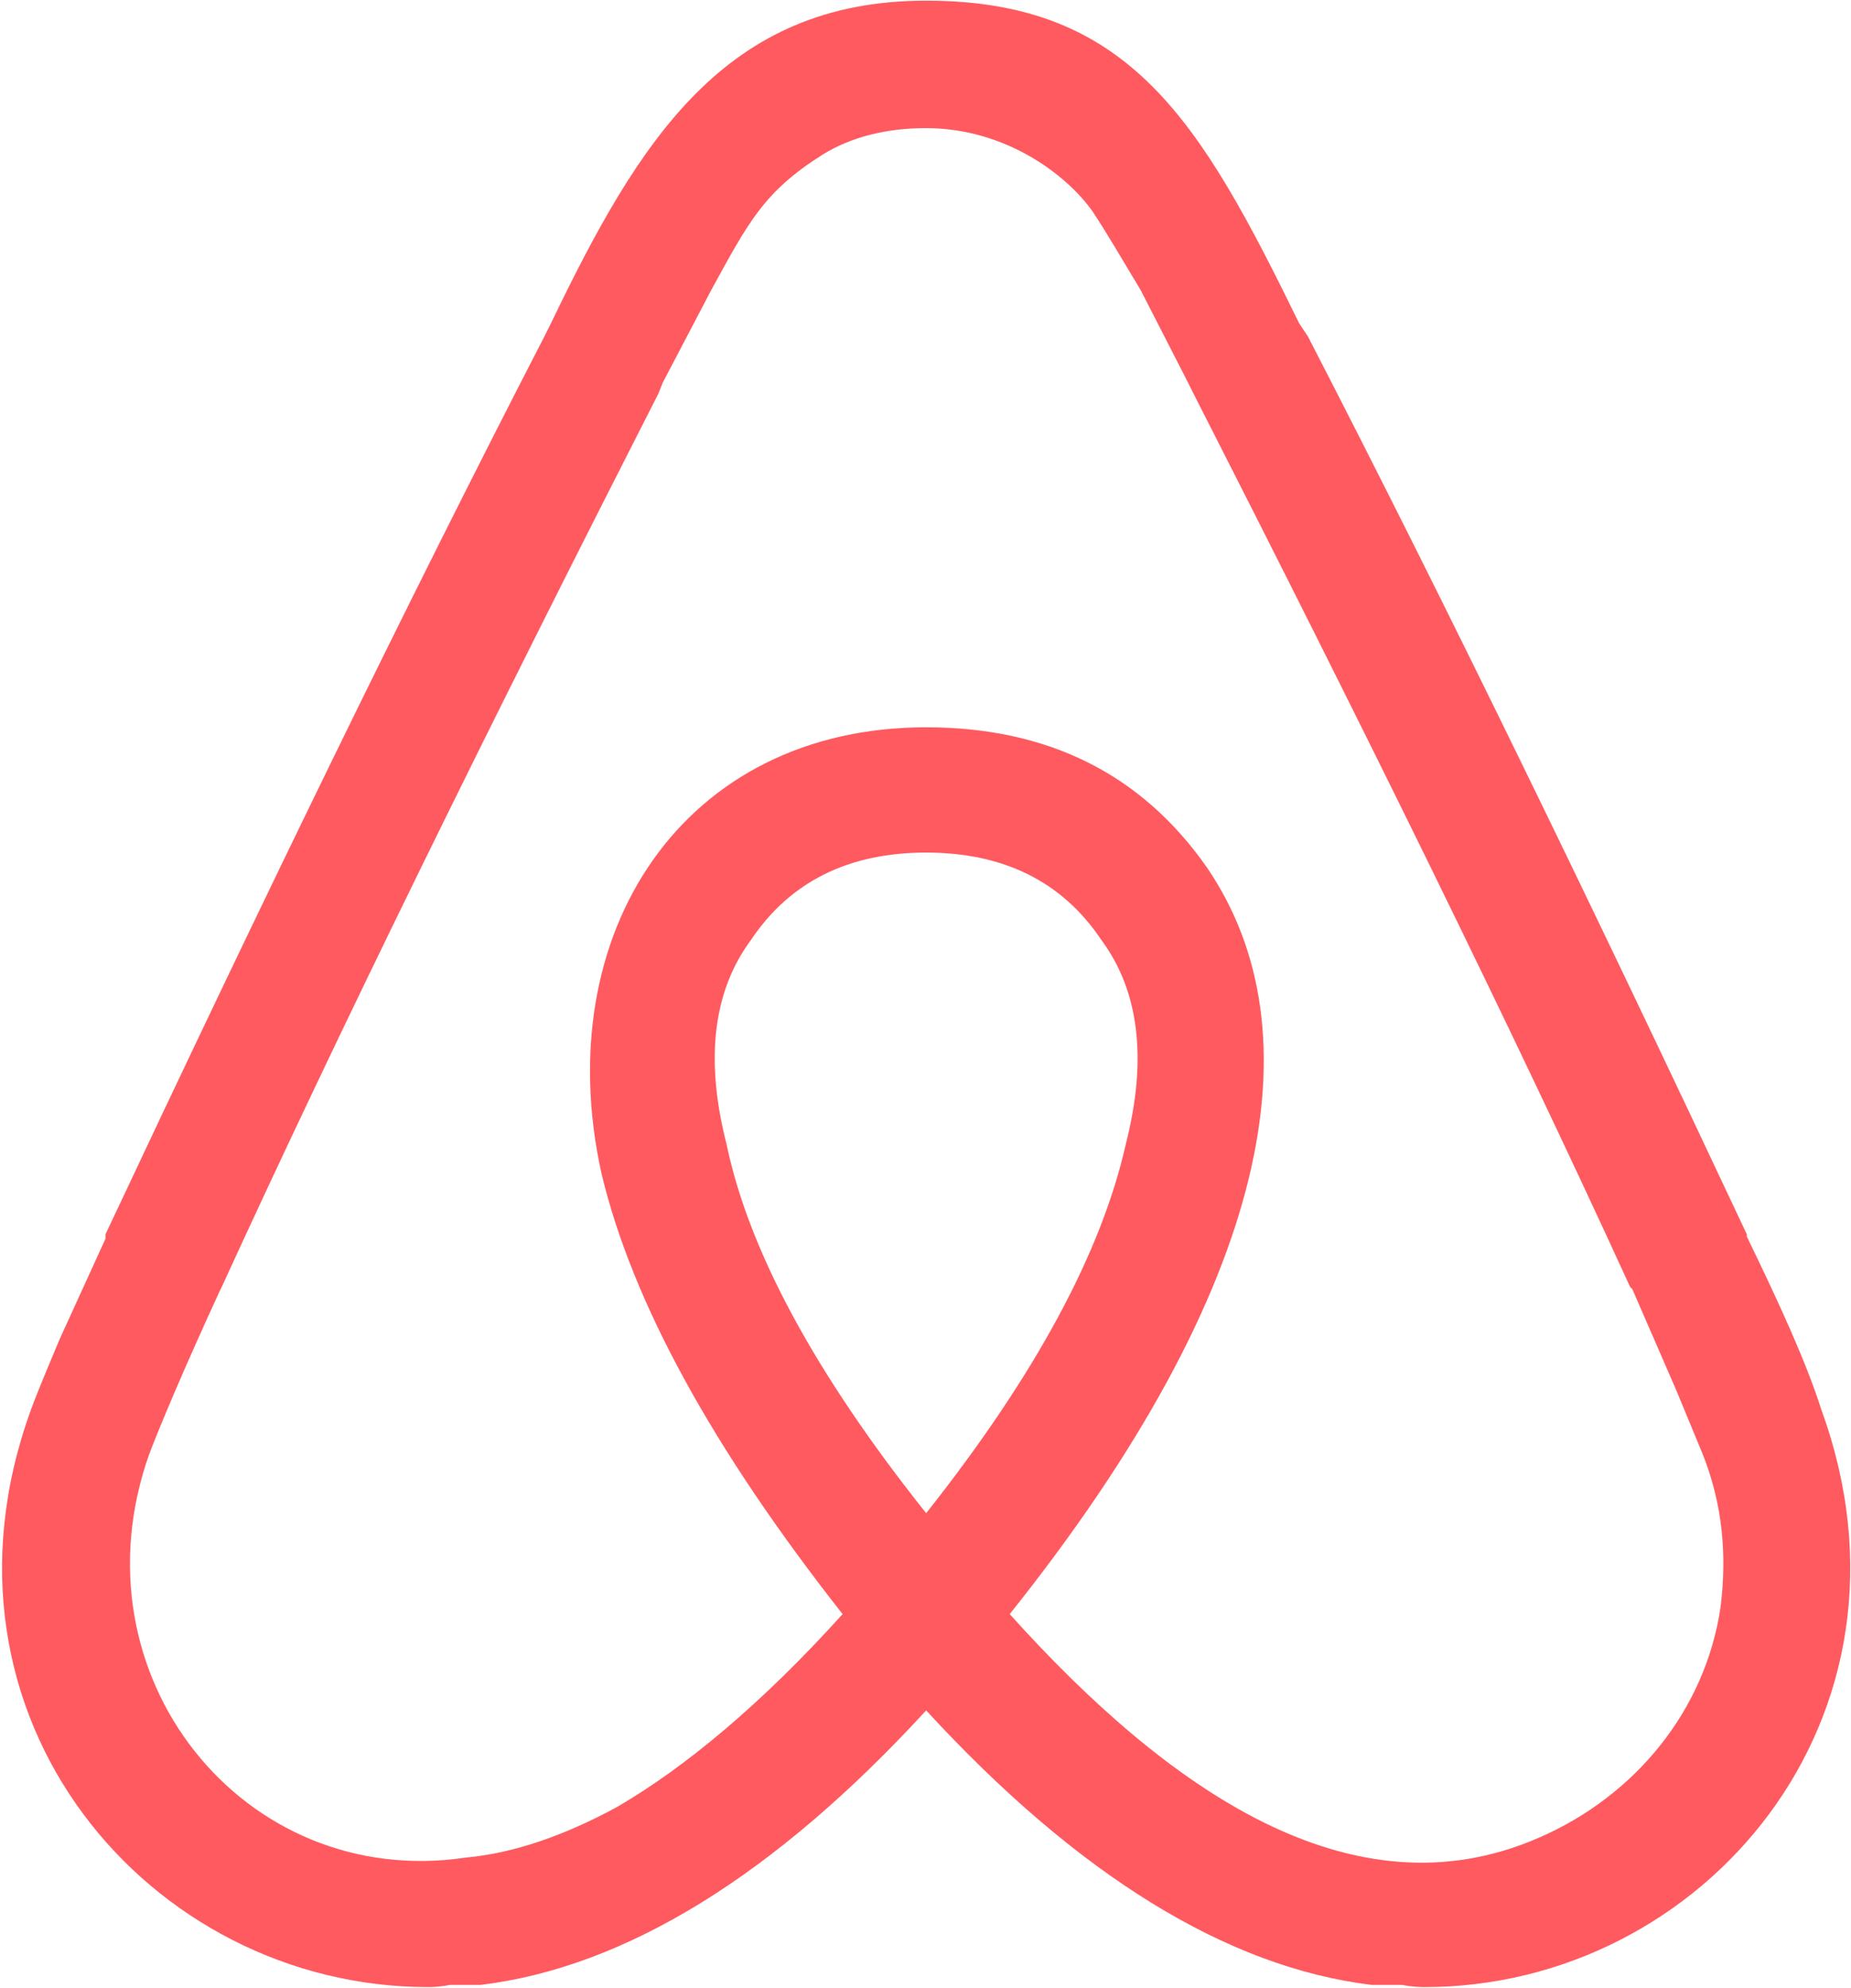 <?xml version="1.0" encoding="UTF-8"?>
<svg width="844px" height="906px" viewBox="0 0 844 906" version="1.1" xmlns="http://www.w3.org/2000/svg" xmlns:xlink="http://www.w3.org/1999/xlink">
    <g id="Page-1" stroke="none" stroke-width="1" fill="none" fill-rule="evenodd">
        <g id="logo" fill="#ff5a5f" fill-rule="nonzero">
            <path d="M422.3,689.7 C371.3,625.7 341.3,569.6 331.3,521.6 C321.3,482.6 325.3,451.6 342.3,428.6 C360.3,401.6 387.3,388.6 422.3,388.6 C457.3,388.6 484.3,401.6 502.3,428.6 C519.3,451.6 523.3,482.6 513.3,521.6 C502.3,570.6 472.3,626.6 422.3,689.7 Z M784.5,732.7 C777.5,779.7 745.5,818.7 701.5,837.7 C616.5,874.7 532.4,815.7 460.4,735.7 C579.5,586.6 601.5,470.6 550.4,395.5 C520.4,352.5 477.4,331.5 422.3,331.5 C311.3,331.5 250.2,425.5 274.2,534.6 C288.2,593.6 325.2,660.7 384.2,735.7 C347.2,776.7 312.2,805.7 281.2,823.7 C257.2,836.7 234.2,844.7 212.2,846.7 C111.2,861.7 32.1,763.7 68.1,662.6 C73.1,649.6 83.1,625.6 100.1,588.6 L101.1,586.6 C156.1,466.5 223.2,330.5 300.2,179.4 L302.2,174.4 L324.2,132.4 C341.2,101.4 348.2,87.4 375.2,70.4 C388.2,62.4 404.2,58.4 422.2,58.4 C458.2,58.4 486.2,79.4 498.2,96.4 C504.2,105.4 511.2,117.4 520.2,132.4 L541.2,173.4 L544.2,179.4 C621.2,330.5 688.3,466.5 743.3,586.6 L744.3,587.6 L764.3,633.6 L776.3,662.6 C785.5,685.7 787.5,708.7 784.5,732.7 Z M830.5,642.6 C823.5,620.6 811.5,594.6 796.5,563.6 L796.5,562.6 C725.5,411.5 659.4,275.5 596.4,153.4 L592.4,147.4 C547.4,55.4 515.4,0.3 422.3,0.3 C330.3,0.3 291.2,64.3 251.2,147.4 L248.2,153.4 C185.2,275.5 119.1,411.5 48.1,562.6 L48.1,564.6 L27.1,610.6 C19.1,629.6 15.1,639.6 14.1,642.6 C-36.9,782.7 68.1,905.7 195.2,905.7 C196.2,905.7 200.2,905.7 205.2,904.7 L219.2,904.7 C285.2,896.7 353.3,854.7 422.3,779.6 C491.3,854.6 559.4,896.7 625.4,904.7 L639.4,904.7 C644.4,905.7 648.4,905.7 649.4,905.7 C776.5,905.8 881.5,782.7 830.5,642.6 Z" id="Shape"></path>
        </g>
    </g>
</svg>
